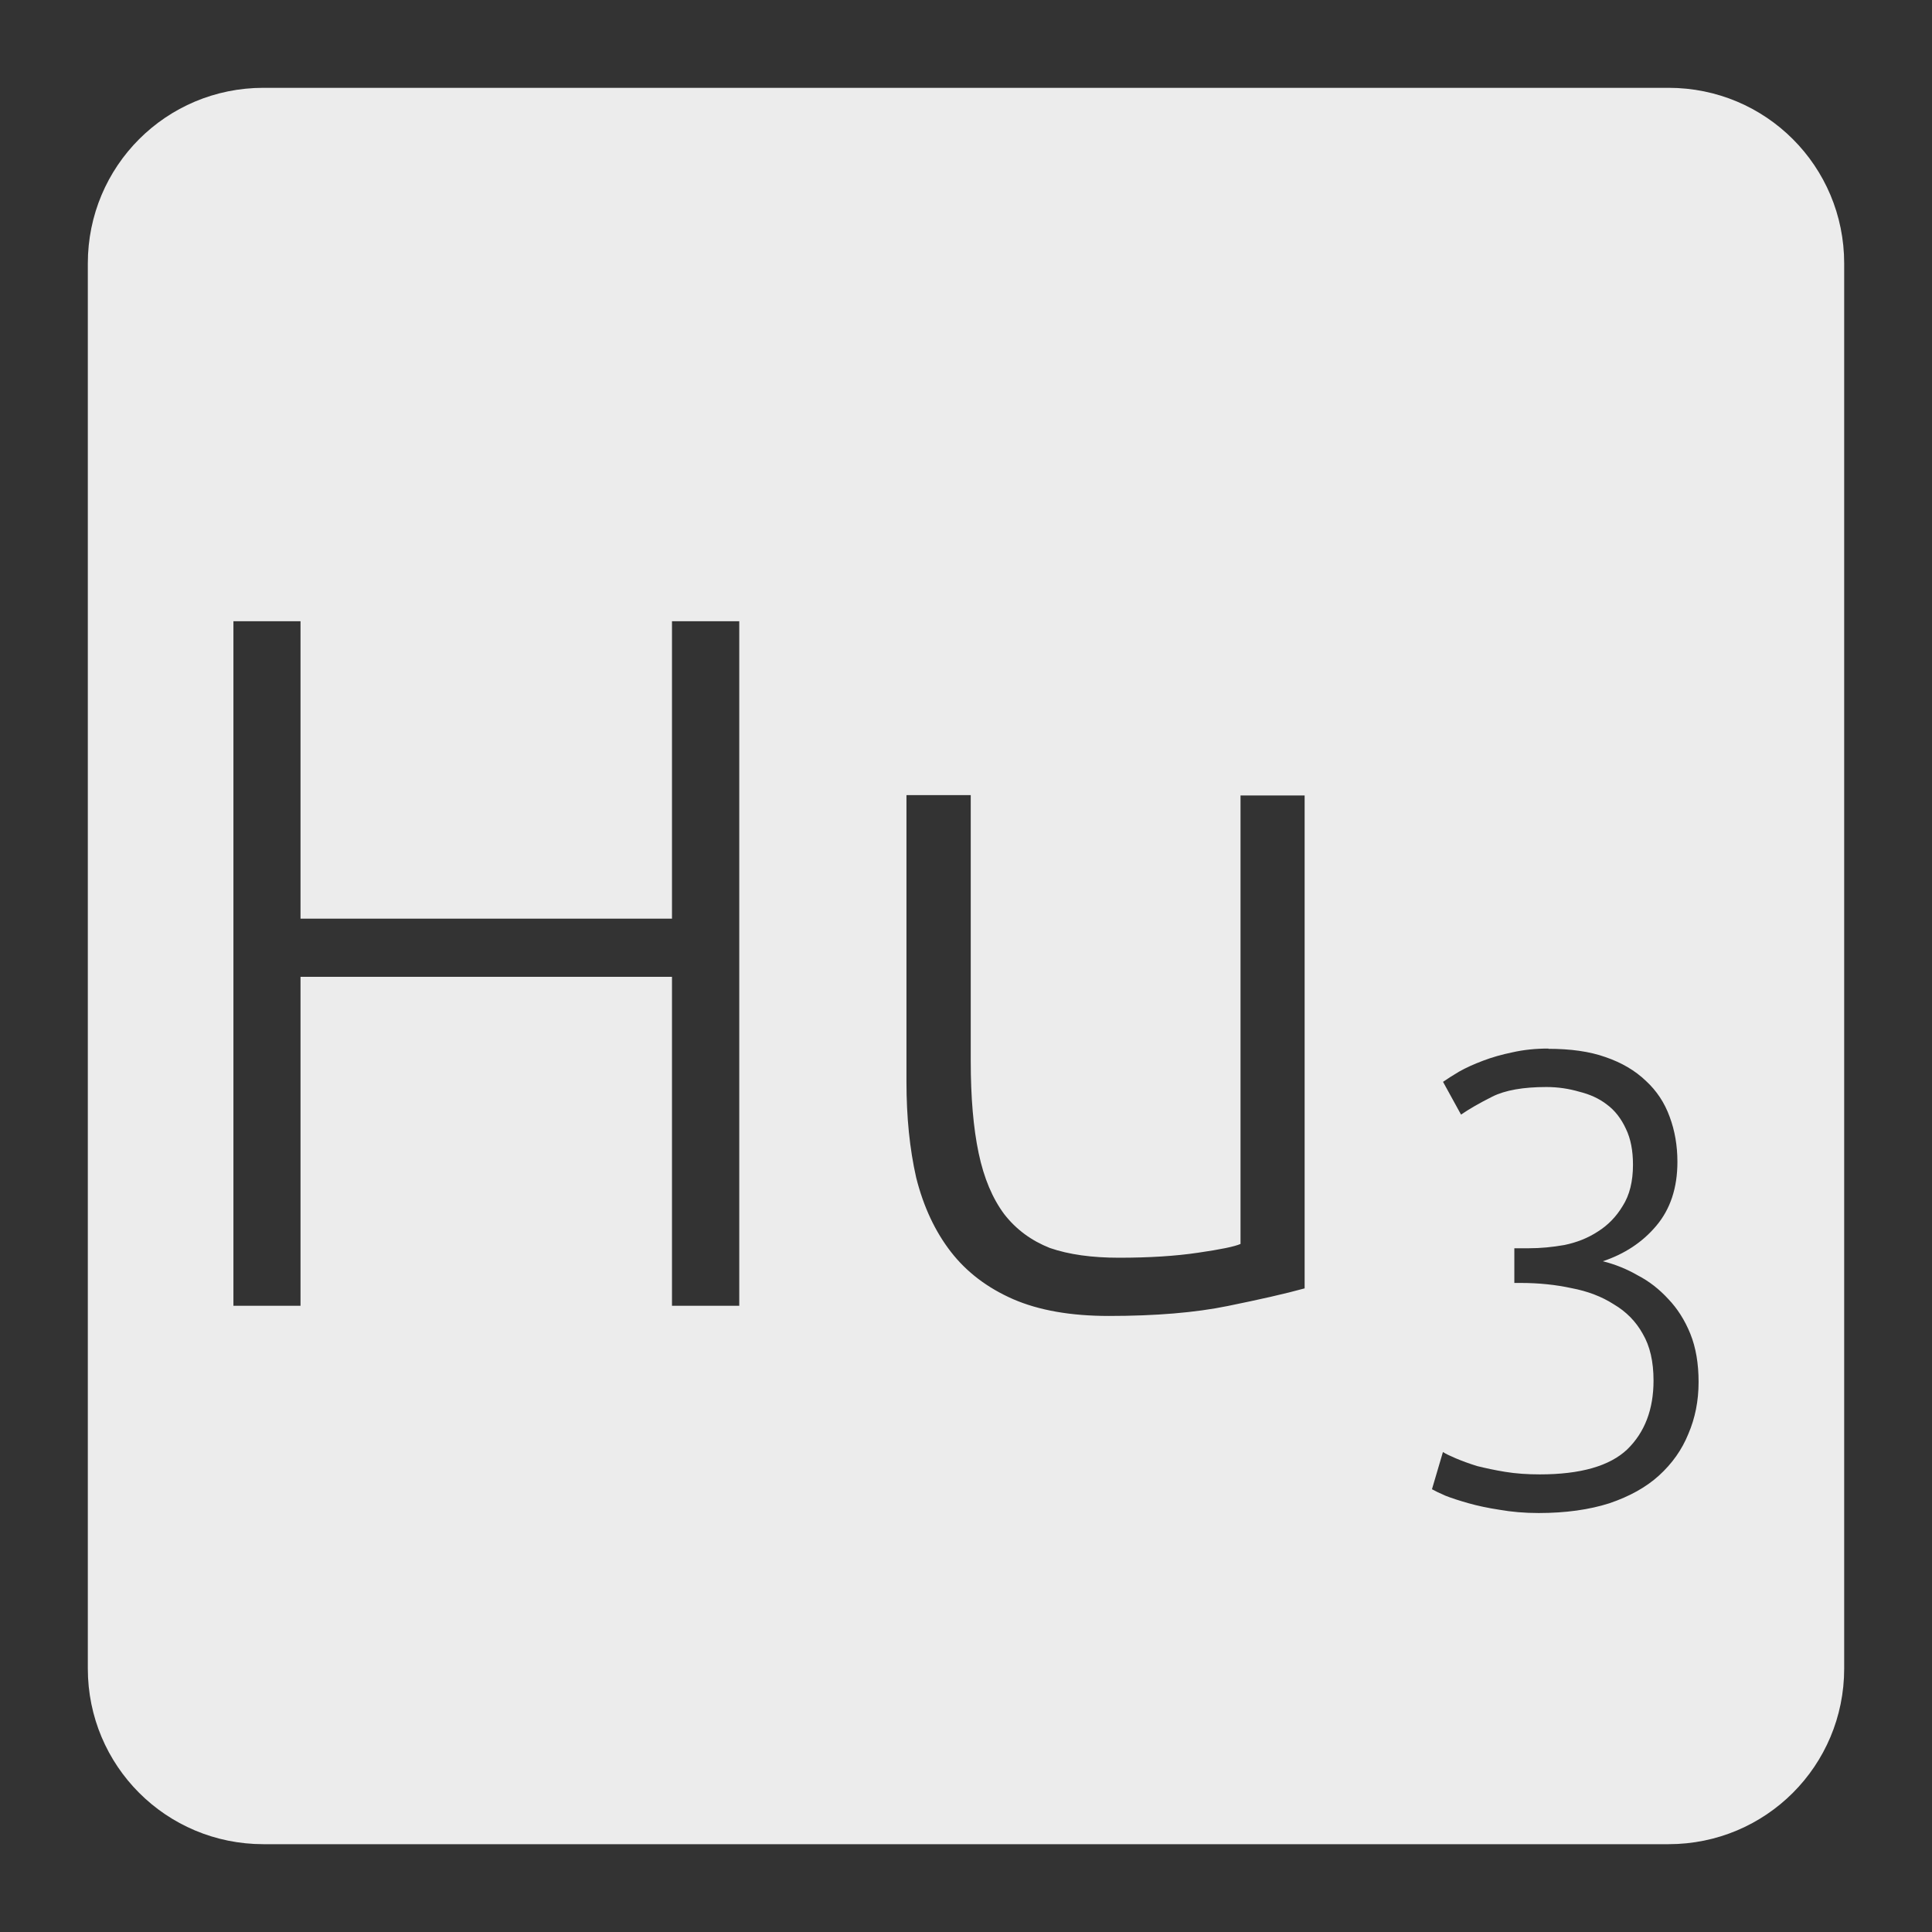 <svg xmlns="http://www.w3.org/2000/svg" viewBox="0 0 22 22">
 <rect x="0" y="0" width="22" height="22" fill="#333333" stroke="none"/>
 <path d="m 3 1 c -1.108 0 -2 0.892 -2 2 l 0 16 c 0 1.108 0.892 2 2 2 l 16 0 c 1.108 0 2 -0.892 2 -2 l 0 -16 c 0 -1.108 -0.892 -2 -2 -2 l -16 0 z m -0.342 6.074 l 0.764 0 l 0 3.387 l 4.23 0 l 0 -3.387 l 0.766 0 l 0 7.795 l -0.766 0 l 0 -3.746 l -4.23 0 l 0 3.746 l -0.764 0 l 0 -7.795 z m 7.666 1.98 l 0.73 0 l 0 3.03 c 0 0.412 0.03 0.762 0.09 1.047 c 0.06 0.285 0.158 0.517 0.293 0.697 c 0.135 0.173 0.308 0.3 0.518 0.383 c 0.217 0.075 0.48 0.111 0.787 0.111 c 0.345 0 0.645 -0.019 0.9 -0.057 c 0.255 -0.037 0.417 -0.07 0.484 -0.1 l 0 -5.107 l 0.73 0 l 0 5.613 c -0.217 0.06 -0.509 0.126 -0.877 0.201 c -0.367 0.075 -0.819 0.113 -1.352 0.113 c -0.435 0 -0.797 -0.064 -1.09 -0.191 c -0.292 -0.128 -0.529 -0.307 -0.709 -0.539 c -0.18 -0.232 -0.312 -0.514 -0.395 -0.844 c -0.075 -0.33 -0.111 -0.694 -0.111 -1.092 l 0 -3.262 z m 7.307 2.889 c 0.253 0 0.47 0.03 0.65 0.094 c 0.185 0.063 0.339 0.154 0.461 0.271 c 0.122 0.112 0.213 0.249 0.271 0.41 c 0.058 0.156 0.088 0.326 0.088 0.512 c 0 0.297 -0.081 0.54 -0.242 0.73 c -0.156 0.185 -0.359 0.319 -0.607 0.402 c 0.136 0.034 0.27 0.087 0.396 0.16 c 0.132 0.068 0.247 0.159 0.35 0.271 c 0.102 0.107 0.187 0.239 0.25 0.395 c 0.063 0.156 0.094 0.339 0.094 0.549 c 0 0.214 -0.039 0.411 -0.117 0.592 c -0.073 0.18 -0.185 0.338 -0.336 0.475 c -0.146 0.132 -0.333 0.236 -0.563 0.314 c -0.229 0.073 -0.498 0.111 -0.805 0.111 c -0.161 0 -0.309 -0.013 -0.445 -0.037 c -0.132 -0.02 -0.249 -0.045 -0.352 -0.074 c -0.102 -0.029 -0.191 -0.057 -0.264 -0.086 c -0.068 -0.029 -0.12 -0.055 -0.154 -0.074 l 0.125 -0.424 c 0.029 0.02 0.078 0.043 0.146 0.072 c 0.068 0.029 0.15 0.059 0.242 0.088 c 0.098 0.024 0.203 0.047 0.32 0.066 c 0.122 0.02 0.253 0.029 0.395 0.029 c 0.463 0 0.796 -0.095 0.996 -0.285 c 0.2 -0.195 0.299 -0.457 0.299 -0.783 c 0 -0.215 -0.04 -0.392 -0.123 -0.533 c -0.078 -0.141 -0.189 -0.253 -0.33 -0.336 c -0.137 -0.088 -0.297 -0.149 -0.482 -0.184 c -0.18 -0.039 -0.373 -0.059 -0.578 -0.059 l -0.072 0 l 0 -0.395 l 0.168 0 c 0.132 0 0.266 -0.013 0.402 -0.037 c 0.141 -0.029 0.267 -0.079 0.379 -0.152 c 0.117 -0.073 0.212 -0.171 0.285 -0.293 c 0.078 -0.122 0.117 -0.279 0.117 -0.469 c 0 -0.161 -0.026 -0.296 -0.08 -0.408 c -0.054 -0.117 -0.126 -0.211 -0.219 -0.279 c -0.088 -0.068 -0.193 -0.115 -0.314 -0.145 c -0.117 -0.034 -0.241 -0.053 -0.373 -0.053 c -0.263 0 -0.469 0.036 -0.615 0.109 c -0.146 0.073 -0.265 0.142 -0.357 0.205 l -0.205 -0.373 c 0.049 -0.034 0.11 -0.073 0.184 -0.117 c 0.078 -0.044 0.167 -0.084 0.27 -0.123 c 0.102 -0.039 0.214 -0.071 0.336 -0.096 c 0.127 -0.029 0.264 -0.043 0.41 -0.043 z" style="fill:#ececec;fill-opacity:1"/>
</svg>
